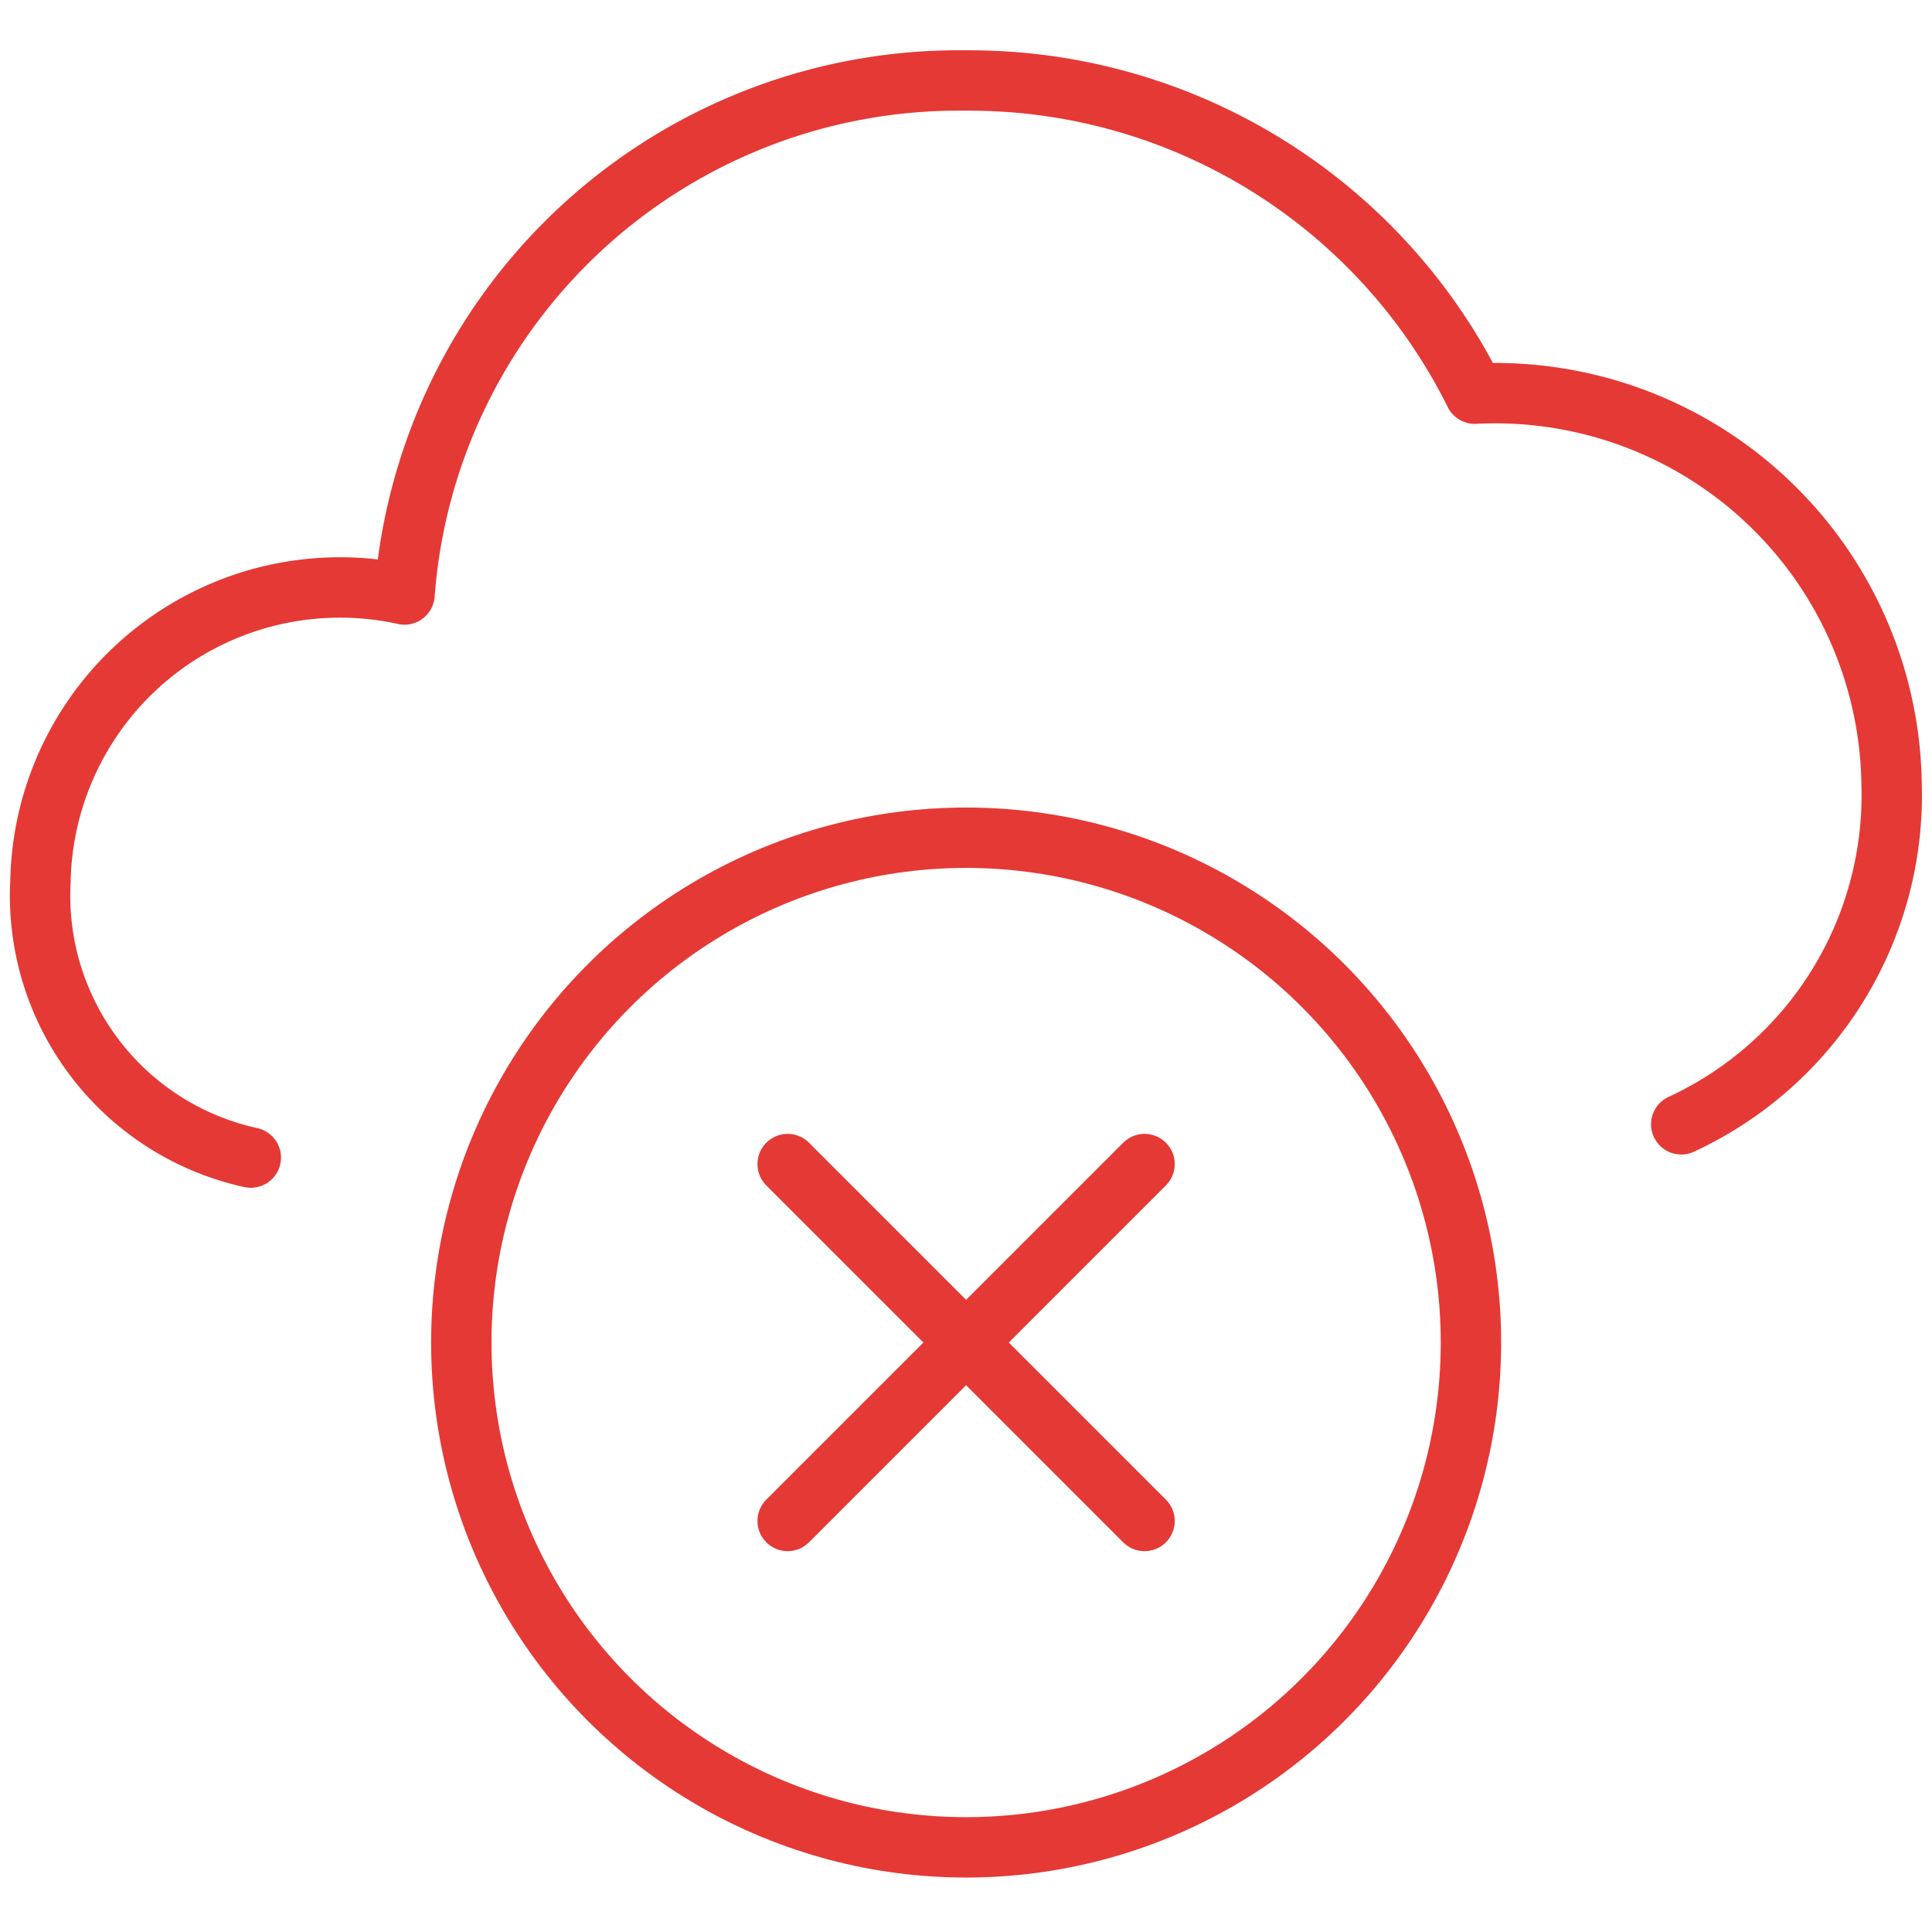 <svg xmlns="http://www.w3.org/2000/svg" viewBox="0 0 48 48"><defs><style>.a,.b{fill:none;}.b{stroke:#e53935;stroke-linecap:round;stroke-linejoin:round;stroke-width:1.5px;}</style></defs><g transform="translate(-994 -879)"><rect class="a" width="48" height="48" transform="translate(994 879)"/><g transform="translate(994.005 879.5)"><path class="b" d="M41.765,27.433a9.011,9.011,0,0,0,5.226-8.464A9.847,9.847,0,0,0,36.636,9.281,14.017,14.017,0,0,0,24,1.5,13.806,13.806,0,0,0,10.045,14.27,7.443,7.443,0,0,0,1,21.4a6.66,6.66,0,0,0,5.226,6.86" transform="translate(0 0)"/><circle class="b" cx="12.542" cy="12.542" r="12.542" transform="translate(11.456 20.313)"/><line class="b" x1="8.867" y2="8.867" transform="translate(19.564 28.421)"/><line class="b" x1="8.867" y1="8.867" transform="translate(19.564 28.421)"/></g></g></svg>